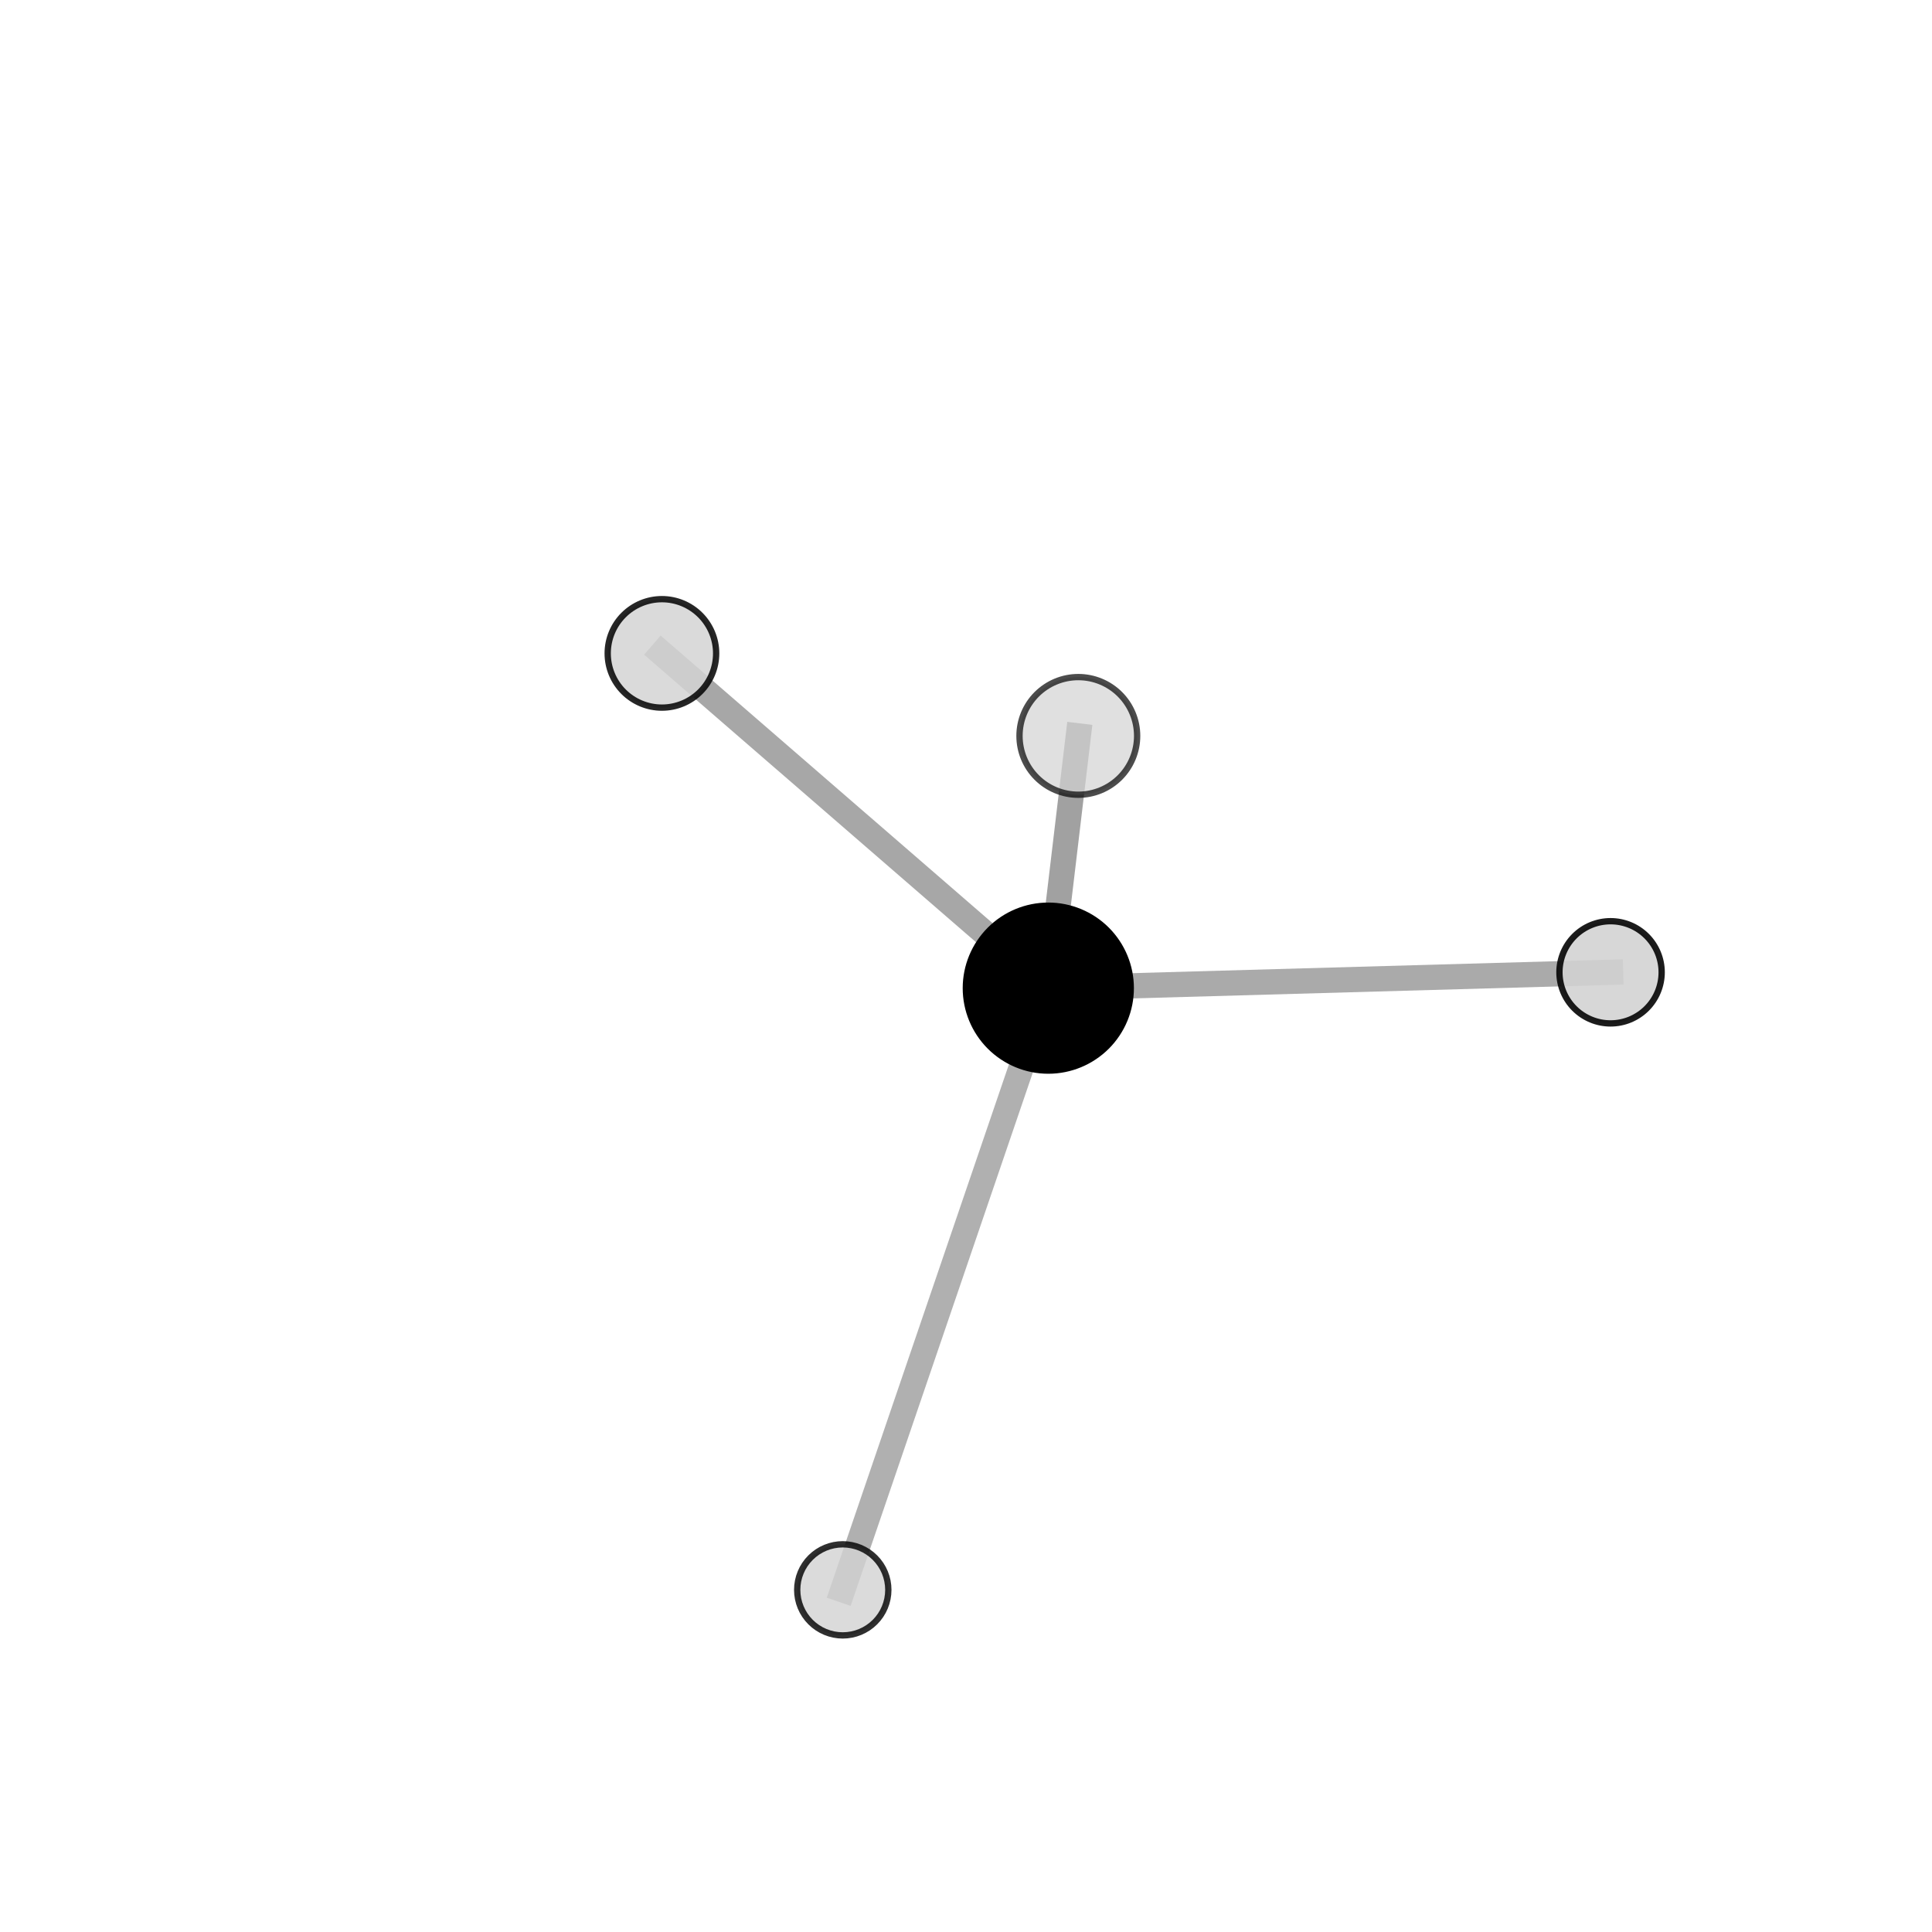 <?xml version="1.0" encoding="utf-8" standalone="no"?>
<!DOCTYPE svg PUBLIC "-//W3C//DTD SVG 1.1//EN"
  "http://www.w3.org/Graphics/SVG/1.1/DTD/svg11.dtd">
<svg xmlns:xlink="http://www.w3.org/1999/xlink" width="153pt" height="153pt" viewBox="0 0 153 153" xmlns="http://www.w3.org/2000/svg" version="1.1">
 <defs>
  <style type="text/css">*{stroke-linejoin: round; stroke-linecap: butt}</style>
 </defs>
 <g id="figure_1">
  <g id="patch_1">
   <path d="M 0 153 
L 153 153 
L 153 0 
L 0 0 
L 0 153 
z
" style="fill: none"/>
  </g>
  <g id="patch_2">
   <path d="M 7.2 145.8 
L 145.8 145.8 
L 145.8 7.2 
L 7.2 7.2 
L 7.2 145.8 
z
" style="fill: none"/>
  </g>
  <g id="axes_1">
   <g id="line2d_1">
    <path d="M 83.018 78.254 
L 52.42 51.744 
" clip-path="url(#p9d8acdf2a3)" style="fill: none; stroke: #808080; stroke-opacity: 0.695; stroke-width: 2; stroke-linecap: square"/>
   </g>
   <g id="line2d_2">
    <path d="M 83.018 78.254 
L 85.395 58.278 
" clip-path="url(#p9d8acdf2a3)" style="fill: none; stroke: #808080; stroke-opacity: 0.74; stroke-width: 2; stroke-linecap: square"/>
   </g>
   <g id="line2d_3">
    <path d="M 83.018 78.254 
L 127.544 76.999 
" clip-path="url(#p9d8acdf2a3)" style="fill: none; stroke: #808080; stroke-opacity: 0.667; stroke-width: 2; stroke-linecap: square"/>
   </g>
   <g id="line2d_4">
    <path d="M 83.018 78.254 
L 66.741 125.905 
" clip-path="url(#p9d8acdf2a3)" style="fill: none; stroke: #808080; stroke-opacity: 0.62; stroke-width: 2; stroke-linecap: square"/>
   </g>
   <g id="Path3DCollection_1">
    <path d="M 52.42 56.039 
C 53.559 56.039 54.651 55.586 55.456 54.781 
C 56.262 53.975 56.714 52.883 56.714 51.744 
C 56.714 50.605 56.262 49.513 55.456 48.707 
C 54.651 47.902 53.559 47.449 52.42 47.449 
C 51.281 47.449 50.188 47.902 49.383 48.707 
C 48.577 49.513 48.125 50.605 48.125 51.744 
C 48.125 52.883 48.577 53.975 49.383 54.781 
C 50.188 55.586 51.281 56.039 52.42 56.039 
z
" clip-path="url(#p9d8acdf2a3)" style="fill: #d3d3d3; fill-opacity: 0.851; stroke: #000000; stroke-opacity: 0.851; stroke-width: 0.5"/>
    <path d="M 127.544 81.047 
C 128.618 81.047 129.647 80.621 130.406 79.862 
C 131.165 79.103 131.592 78.073 131.592 76.999 
C 131.592 75.926 131.165 74.896 130.406 74.137 
C 129.647 73.378 128.618 72.952 127.544 72.952 
C 126.471 72.952 125.441 73.378 124.682 74.137 
C 123.923 74.896 123.496 75.926 123.496 76.999 
C 123.496 78.073 123.923 79.103 124.682 79.862 
C 125.441 80.621 126.471 81.047 127.544 81.047 
z
" clip-path="url(#p9d8acdf2a3)" style="fill: #d3d3d3; fill-opacity: 0.887; stroke: #000000; stroke-opacity: 0.887; stroke-width: 0.5"/>
    <path d="M 83.018 84.783 
C 84.749 84.783 86.41 84.095 87.635 82.871 
C 88.859 81.646 89.547 79.986 89.547 78.254 
C 89.547 76.523 88.859 74.862 87.635 73.637 
C 86.41 72.413 84.749 71.725 83.018 71.725 
C 81.287 71.725 79.626 72.413 78.401 73.637 
C 77.177 74.862 76.489 76.523 76.489 78.254 
C 76.489 79.986 77.177 81.646 78.401 82.871 
C 79.626 84.095 81.287 84.783 83.018 84.783 
z
" clip-path="url(#p9d8acdf2a3)" style="stroke: #000000; stroke-width: 0.5"/>
    <path d="M 66.741 129.513 
C 67.698 129.513 68.615 129.133 69.292 128.456 
C 69.969 127.78 70.349 126.862 70.349 125.905 
C 70.349 124.948 69.969 124.03 69.292 123.354 
C 68.615 122.677 67.698 122.297 66.741 122.297 
C 65.784 122.297 64.866 122.677 64.189 123.354 
C 63.513 124.03 63.132 124.948 63.132 125.905 
C 63.132 126.862 63.513 127.78 64.189 128.456 
C 64.866 129.133 65.784 129.513 66.741 129.513 
z
" clip-path="url(#p9d8acdf2a3)" style="fill: #d3d3d3; fill-opacity: 0.816; stroke: #000000; stroke-opacity: 0.816; stroke-width: 0.5"/>
    <path d="M 85.395 62.937 
C 86.63 62.937 87.815 62.446 88.689 61.572 
C 89.562 60.699 90.053 59.514 90.053 58.278 
C 90.053 57.043 89.562 55.858 88.689 54.984 
C 87.815 54.111 86.63 53.62 85.395 53.62 
C 84.16 53.62 82.975 54.111 82.101 54.984 
C 81.227 55.858 80.737 57.043 80.737 58.278 
C 80.737 59.514 81.227 60.699 82.101 61.572 
C 82.975 62.446 84.16 62.937 85.395 62.937 
z
" clip-path="url(#p9d8acdf2a3)" style="fill: #d3d3d3; fill-opacity: 0.7; stroke: #000000; stroke-opacity: 0.7; stroke-width: 0.5"/>
   </g>
  </g>
 </g>
 <defs>
  <clipPath id="p9d8acdf2a3">
   <rect x="7.2" y="7.2" width="138.6" height="138.6"/>
  </clipPath>
 </defs>
</svg>
